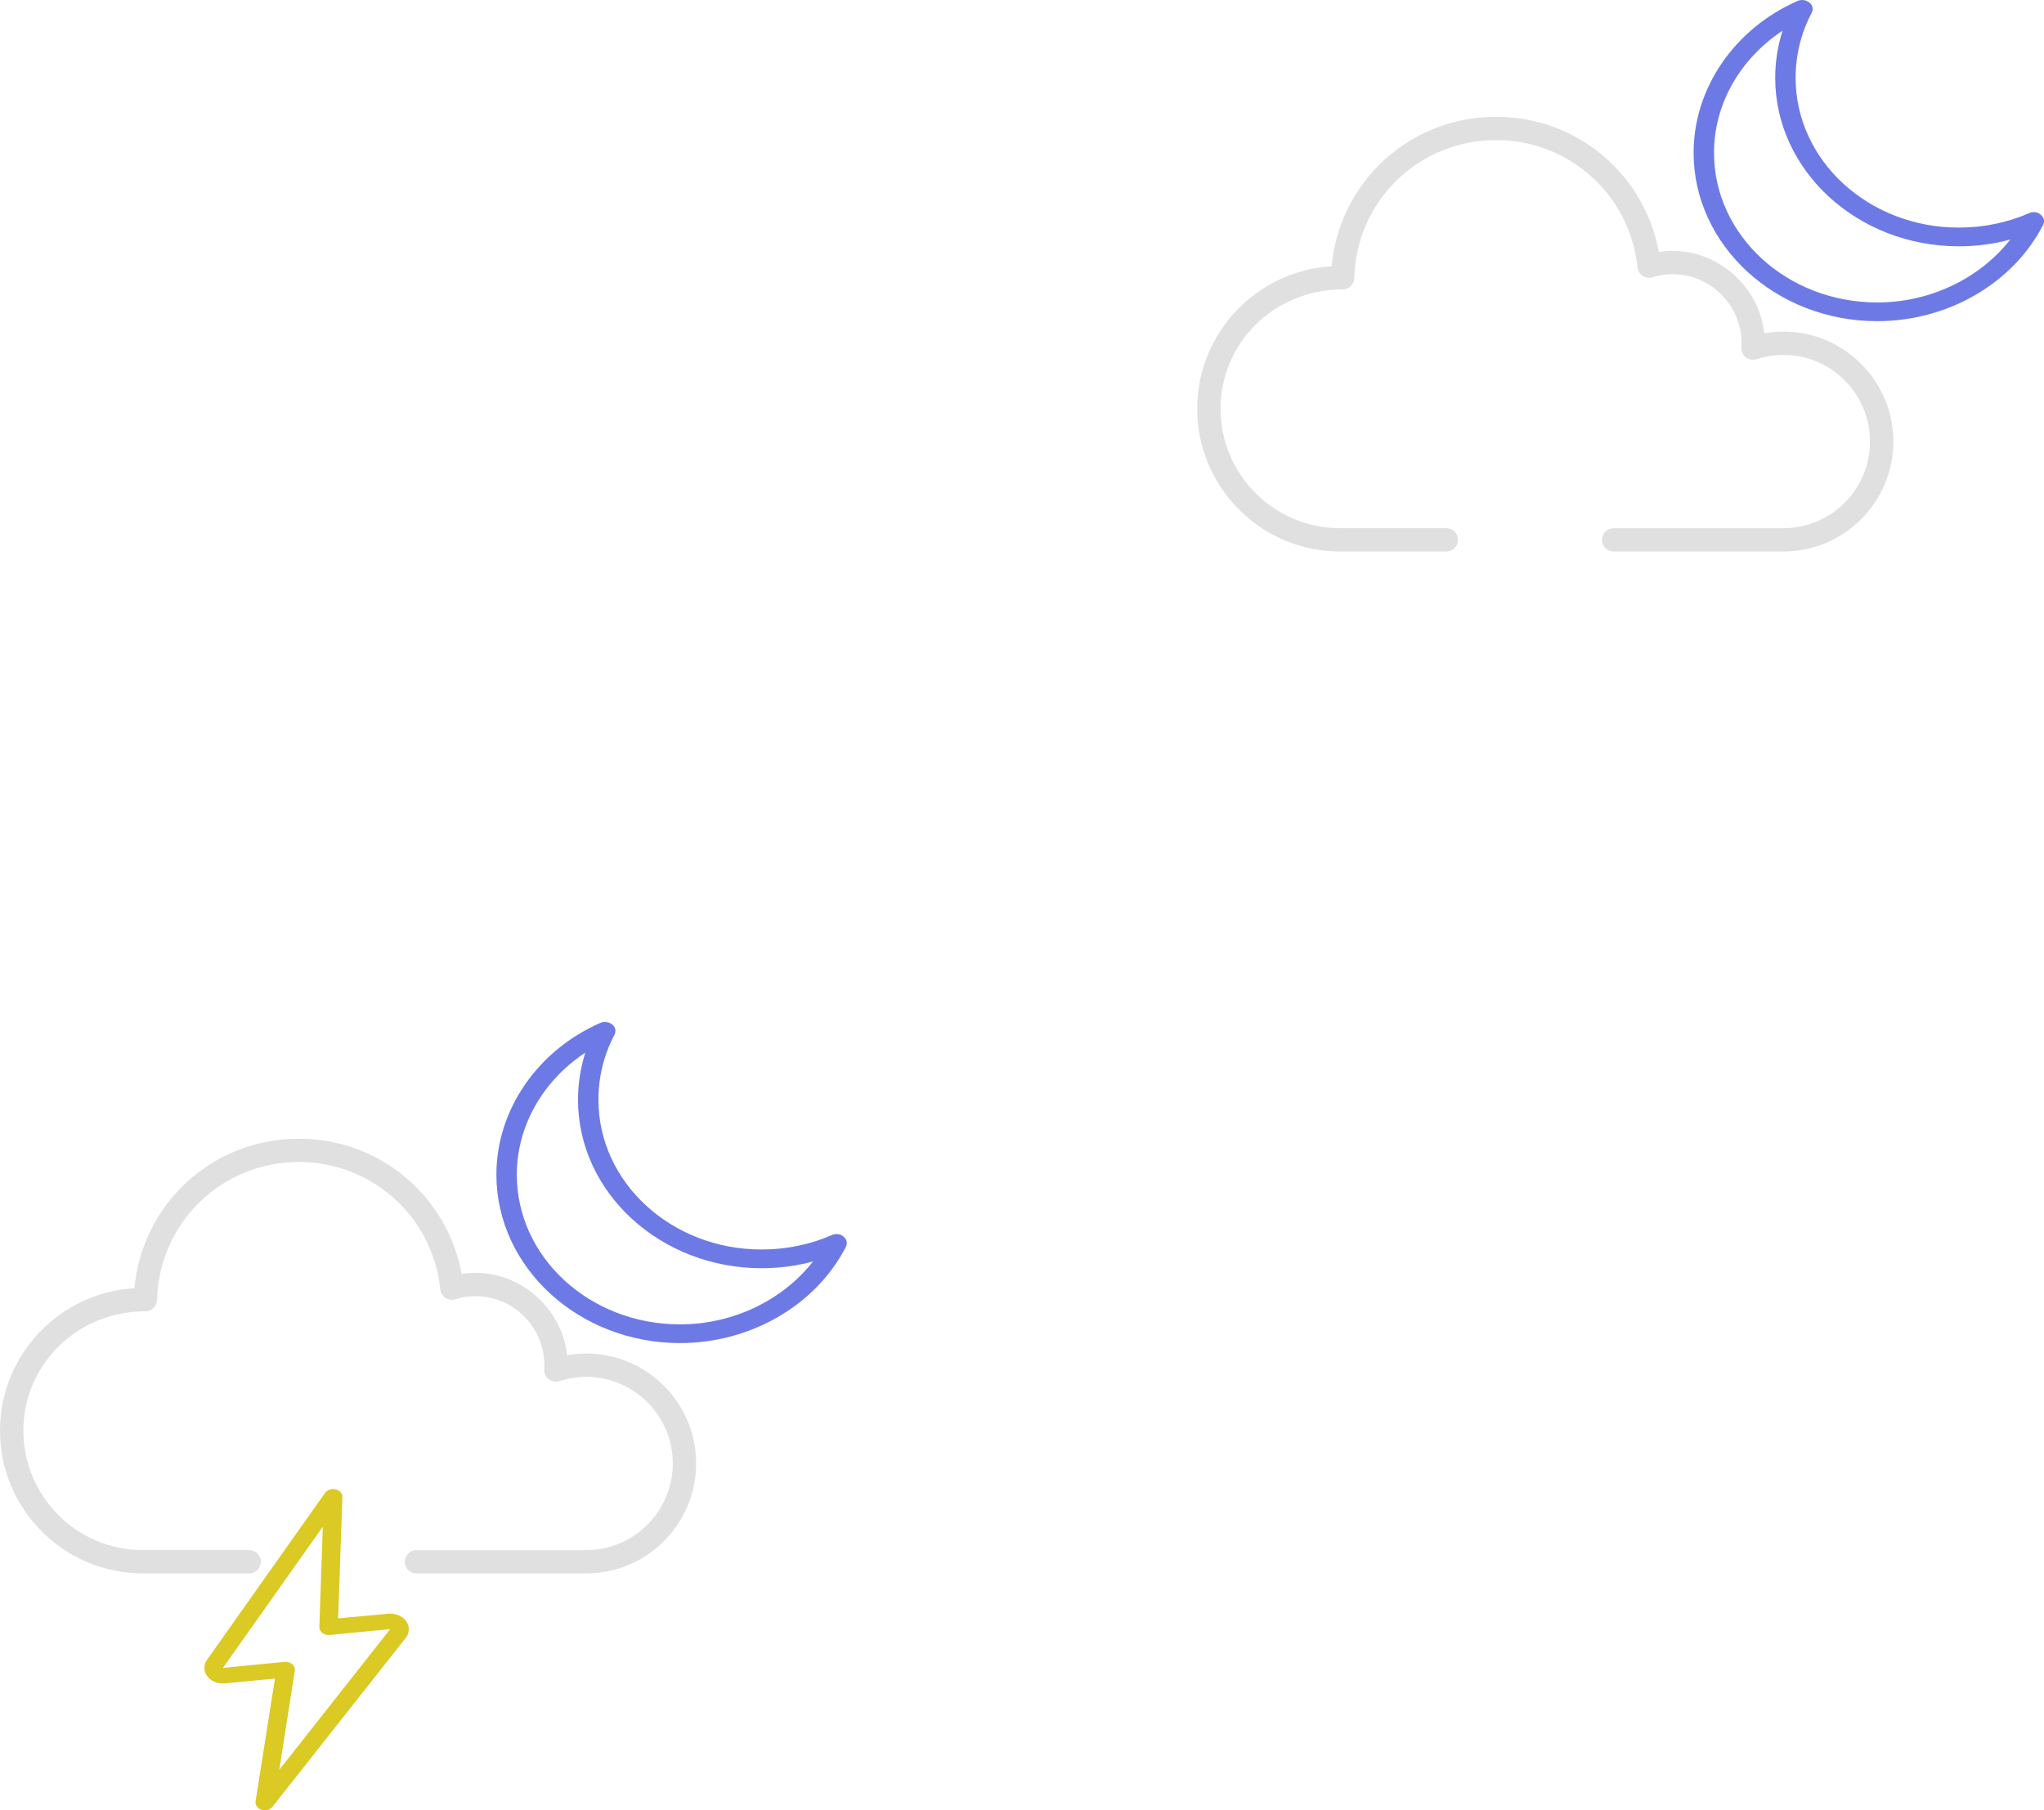 <svg width="70" height="62" viewBox="0 0 70 62" fill="none" xmlns="http://www.w3.org/2000/svg">
<path d="M28.962 42.718C29.032 42.59 29.004 42.449 28.892 42.359C28.794 42.257 28.627 42.244 28.501 42.295C27.746 42.628 26.922 42.795 26.083 42.795C22.995 42.795 20.494 40.5 20.494 37.667C20.494 36.898 20.675 36.141 21.039 35.449C21.108 35.321 21.081 35.18 20.969 35.09C20.857 35.001 20.703 34.975 20.577 35.026C18.397 35.975 17 38.026 17 40.231C17 43.41 19.823 46 23.288 46C25.692 46 27.928 44.718 28.962 42.718L28.962 42.718ZM23.288 45.359C20.2 45.359 17.699 43.064 17.699 40.231C17.699 38.564 18.593 37.013 20.046 36.052C19.879 36.577 19.795 37.116 19.795 37.667C19.795 40.846 22.618 43.436 26.083 43.436C26.684 43.436 27.271 43.359 27.844 43.205C26.796 44.538 25.105 45.359 23.288 45.359L23.288 45.359Z" fill="#6D7AE5"/>
<path d="M11.498 51.012C11.358 50.976 11.208 51.025 11.133 51.131L7.087 56.852C7.007 56.967 6.981 57.103 7.013 57.233C7.046 57.363 7.135 57.479 7.262 57.557C7.39 57.635 7.548 57.67 7.704 57.655L9.416 57.491L8.753 61.697C8.734 61.82 8.818 61.939 8.956 61.983C9.095 62.027 9.251 61.984 9.332 61.88L13.894 56.099C13.983 55.985 14.018 55.846 13.991 55.711C13.963 55.576 13.876 55.455 13.746 55.373C13.616 55.291 13.454 55.254 13.292 55.27L11.58 55.429L11.726 51.279V51.279C11.732 51.157 11.638 51.046 11.498 51.012L11.498 51.012ZM13.364 55.797L9.564 60.616L10.097 57.22V57.22C10.109 57.143 10.081 57.066 10.02 57.008C9.959 56.95 9.872 56.917 9.78 56.918H9.743L7.633 57.126L11.055 52.29L10.936 55.724C10.934 55.801 10.971 55.876 11.04 55.928C11.107 55.981 11.199 56.006 11.29 55.997L13.364 55.797Z" fill="#DBC924"/>
<path d="M4.89 53.888H8.532C8.753 53.888 8.932 53.71 8.932 53.489C8.932 53.268 8.752 53.09 8.532 53.09H4.89C2.635 53.09 0.8 51.255 0.8 48.999C0.8 46.746 2.635 44.912 4.979 44.912C5.195 44.912 5.372 44.741 5.377 44.524C5.452 41.874 7.587 39.798 10.238 39.798C12.739 39.798 14.82 41.672 15.078 44.158C15.09 44.278 15.155 44.384 15.256 44.45C15.356 44.516 15.482 44.534 15.594 44.498C15.82 44.428 16.049 44.392 16.278 44.392C17.582 44.392 18.641 45.453 18.641 46.756L18.635 46.9C18.628 47.031 18.686 47.156 18.789 47.237C18.892 47.318 19.028 47.342 19.154 47.302C19.459 47.205 19.769 47.156 20.076 47.156C21.711 47.156 23.041 48.487 23.041 50.122C23.041 51.759 21.712 53.091 20.076 53.091H14.261C14.041 53.091 13.862 53.27 13.862 53.49C13.862 53.711 14.042 53.889 14.261 53.889H20.076C22.152 53.889 23.84 52.199 23.84 50.122C23.84 48.047 22.152 46.358 20.076 46.358C19.858 46.358 19.639 46.378 19.421 46.416C19.234 44.68 17.589 43.351 15.809 43.631C15.32 40.961 13 39 10.239 39C7.28 39 4.873 41.221 4.603 44.122C2.039 44.272 0 46.403 0 49C0 51.695 2.193 53.888 4.889 53.888L4.89 53.888Z" fill="#E0E0E0"/>
<path d="M69.962 7.718C70.032 7.59 70.004 7.449 69.892 7.359C69.794 7.257 69.626 7.244 69.501 7.295C68.746 7.628 67.922 7.795 67.083 7.795C63.995 7.795 61.494 5.5 61.494 2.667C61.494 1.898 61.675 1.141 62.039 0.449C62.108 0.321 62.081 0.18 61.969 0.09C61.857 0 61.703 -0.025 61.577 0.026C59.397 0.975 58 3.026 58 5.231C58 8.41 60.823 11 64.288 11C66.692 11 68.928 9.718 69.962 7.718L69.962 7.718ZM64.288 10.359C61.2 10.359 58.699 8.064 58.699 5.231C58.699 3.564 59.593 2.013 61.046 1.052C60.879 1.577 60.795 2.116 60.795 2.667C60.795 5.846 63.618 8.436 67.083 8.436C67.684 8.436 68.271 8.359 68.844 8.205C67.796 9.539 66.105 10.359 64.288 10.359L64.288 10.359Z" fill="#6D7AE5"/>
<path d="M45.89 18.888H49.532C49.753 18.888 49.932 18.71 49.932 18.489C49.932 18.268 49.752 18.09 49.532 18.09H45.89C43.635 18.09 41.8 16.255 41.8 13.999C41.8 11.746 43.635 9.912 45.979 9.912C46.195 9.912 46.372 9.741 46.377 9.524C46.452 6.874 48.587 4.798 51.238 4.798C53.739 4.798 55.82 6.672 56.078 9.158C56.09 9.278 56.155 9.384 56.256 9.45C56.356 9.516 56.481 9.534 56.594 9.498C56.82 9.428 57.05 9.392 57.278 9.392C58.582 9.392 59.641 10.454 59.641 11.756L59.635 11.9C59.628 12.031 59.686 12.156 59.789 12.237C59.892 12.318 60.028 12.342 60.154 12.302C60.459 12.205 60.769 12.156 61.076 12.156C62.711 12.156 64.041 13.487 64.041 15.122C64.041 16.759 62.712 18.091 61.076 18.091H55.261C55.041 18.091 54.862 18.27 54.862 18.49C54.862 18.711 55.042 18.889 55.261 18.889H61.076C63.152 18.889 64.841 17.199 64.841 15.122C64.841 13.047 63.153 11.358 61.076 11.358C60.858 11.358 60.639 11.378 60.421 11.416C60.234 9.68 58.589 8.351 56.809 8.631C56.32 5.961 54 4 51.239 4C48.28 4 45.873 6.221 45.603 9.122C43.039 9.271 41 11.403 41 14C41 16.695 43.193 18.888 45.889 18.888L45.89 18.888Z" fill="#E0E0E0"/>
</svg>
